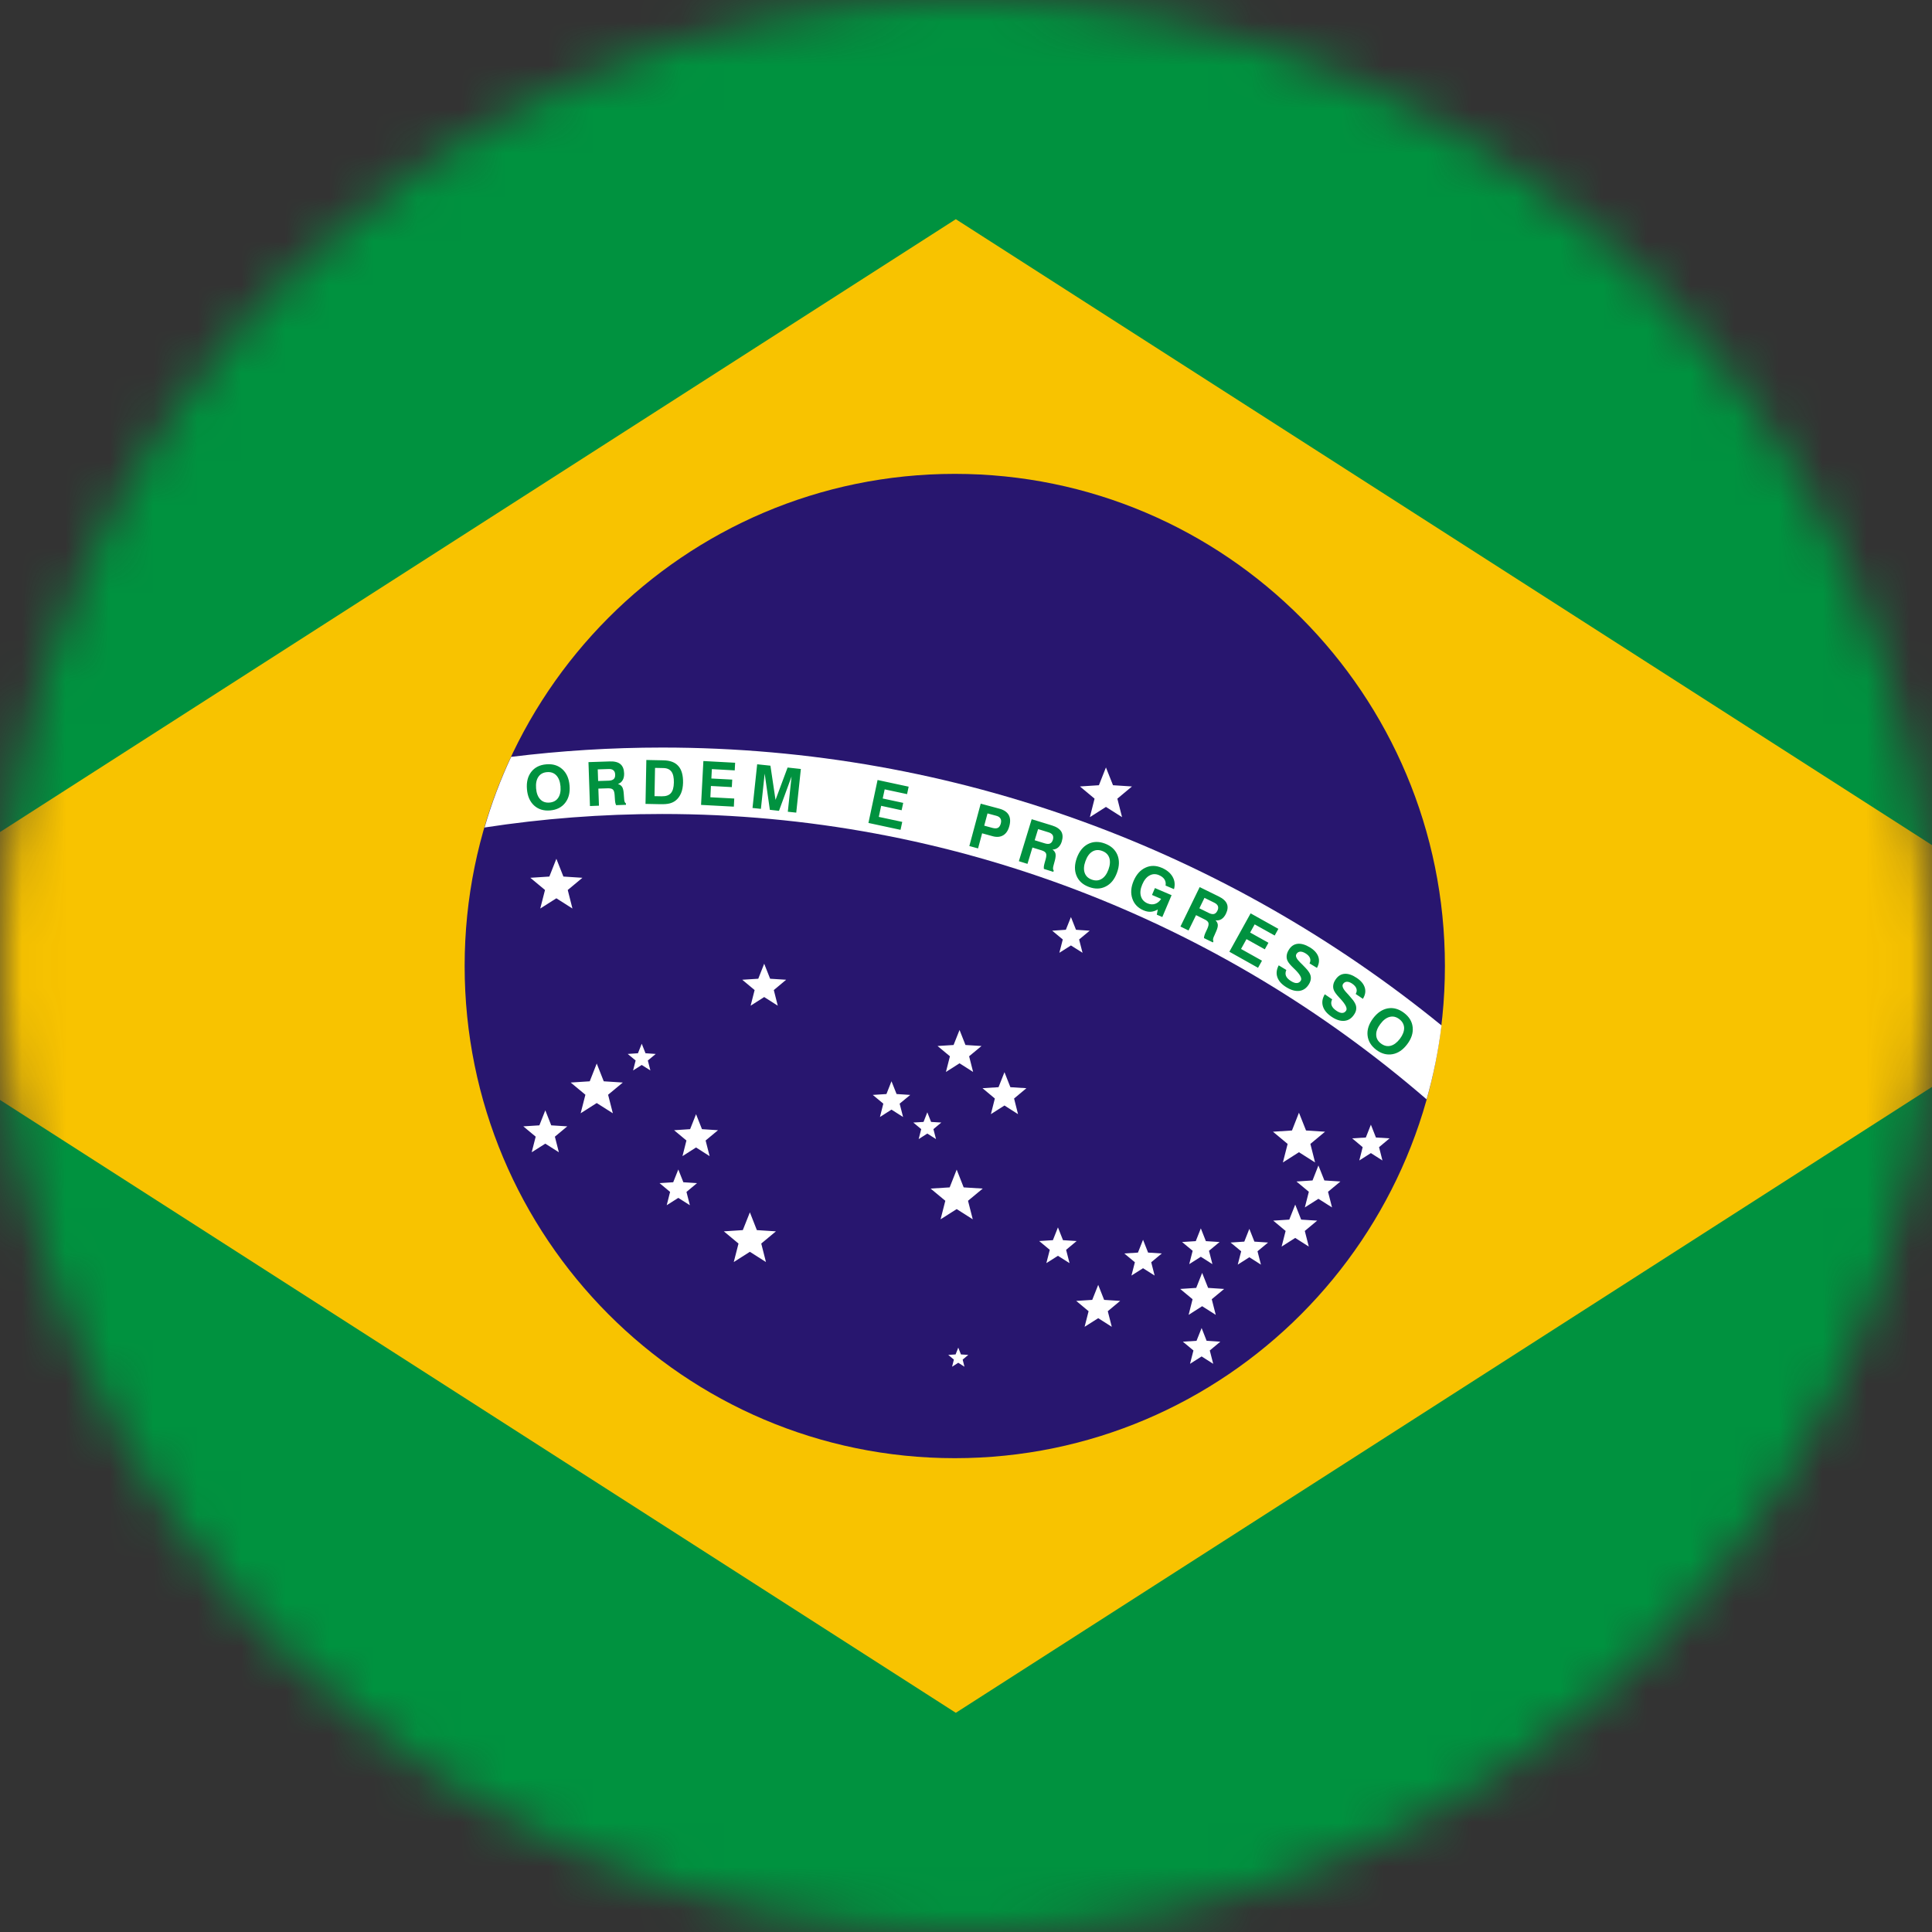 <svg width="44" height="44" viewBox="0 0 44 44" fill="none" xmlns="http://www.w3.org/2000/svg">
<rect x="0" y="0" width="44" height="44" fill="#333333" stroke="none"/>
<mask id="mask0_1_306" style="mask-type:alpha" maskUnits="userSpaceOnUse" x="0" y="0" width="44" height="45">
<circle cx="22" cy="22" r="22" fill="#D9D9D9"/>
</mask>
<g mask="url(#mask0_1_306)">
<path d="M53.726 -0.463H-10.19V44.463H53.726V-0.463Z" fill="#00923F"/>
<path fill-rule="evenodd" clip-rule="evenodd" d="M21.768 4.992L-4.757 22L21.768 39.008L48.294 22L21.768 4.992Z" fill="#F8C300"/>
<path d="M21.745 33.209C27.91 33.209 32.907 28.19 32.907 22C32.907 15.81 27.91 10.792 21.745 10.792C15.58 10.792 10.582 15.81 10.582 22C10.582 28.19 15.58 33.209 21.745 33.209Z" fill="#28166F"/>
<path fill-rule="evenodd" clip-rule="evenodd" d="M22.876 24.418L23.011 24.76L23.376 24.783L23.095 25.018L23.185 25.374L22.876 25.177L22.567 25.374L22.657 25.018L22.376 24.783L22.741 24.76L22.876 24.418ZM31.221 25.614L31.336 25.906L31.647 25.925L31.407 26.126L31.484 26.429L31.221 26.261L30.957 26.429L31.034 26.126L30.795 25.925L31.106 25.906L31.221 25.614ZM30.026 26.543L30.162 26.884L30.527 26.908L30.245 27.142L30.336 27.498L30.026 27.302L29.717 27.498L29.808 27.142L29.526 26.908L29.892 26.884L30.026 26.543ZM29.583 25.341L29.744 25.746L30.177 25.774L29.843 26.052L29.95 26.474L29.583 26.241L29.217 26.474L29.325 26.052L28.991 25.774L29.424 25.746L29.583 25.341ZM29.498 27.434L29.633 27.776L29.998 27.799L29.716 28.034L29.807 28.39L29.498 28.193L29.188 28.39L29.279 28.034L28.997 27.799L29.362 27.776L29.498 27.434ZM28.453 27.986L28.568 28.277L28.879 28.298L28.639 28.497L28.717 28.801L28.453 28.633L28.189 28.801L28.267 28.497L28.026 28.298L28.338 28.277L28.453 27.986ZM27.378 28.989L27.514 29.331L27.879 29.355L27.597 29.589L27.688 29.945L27.378 29.748L27.07 29.945L27.16 29.589L26.878 29.355L27.243 29.331L27.378 28.989ZM27.366 30.245L27.48 30.536L27.792 30.556L27.552 30.756L27.63 31.06L27.366 30.892L27.102 31.06L27.18 30.756L26.939 30.556L27.25 30.536L27.366 30.245ZM27.348 27.975L27.463 28.266L27.775 28.286L27.534 28.486L27.612 28.79L27.348 28.622L27.084 28.79L27.162 28.486L26.921 28.286L27.233 28.266L27.348 27.975ZM26.032 28.235L26.147 28.527L26.459 28.547L26.218 28.747L26.296 29.05L26.032 28.883L25.768 29.05L25.846 28.747L25.605 28.547L25.916 28.527L26.032 28.235ZM25.187 17.478L25.348 17.883L25.78 17.911L25.447 18.189L25.554 18.61L25.187 18.377L24.821 18.61L24.928 18.189L24.595 17.911L25.027 17.883L25.187 17.478ZM25.011 29.262L25.146 29.604L25.511 29.627L25.229 29.862L25.32 30.217L25.011 30.021L24.701 30.217L24.792 29.862L24.51 29.627L24.875 29.604L25.011 29.262ZM24.39 20.885L24.505 21.175L24.817 21.196L24.576 21.396L24.654 21.699L24.39 21.532L24.126 21.699L24.204 21.396L23.963 21.196L24.274 21.175L24.39 20.885ZM24.094 27.953L24.209 28.244L24.52 28.264L24.28 28.464L24.358 28.767L24.094 28.6L23.83 28.767L23.908 28.464L23.667 28.264L23.979 28.244L24.094 27.953ZM21.853 23.457L21.988 23.799L22.353 23.822L22.071 24.056L22.162 24.413L21.853 24.216L21.543 24.413L21.634 24.056L21.352 23.822L21.717 23.799L21.853 23.457ZM21.788 26.637L21.947 27.042L22.381 27.069L22.046 27.347L22.154 27.769L21.788 27.536L21.421 27.769L21.529 27.347L21.194 27.069L21.628 27.042L21.788 26.637ZM21.824 30.691L21.885 30.846L22.052 30.857L21.924 30.964L21.965 31.126L21.824 31.036L21.683 31.126L21.724 30.964L21.596 30.857L21.763 30.846L21.824 30.691ZM21.119 25.332L21.205 25.551L21.438 25.565L21.258 25.715L21.317 25.942L21.119 25.816L20.922 25.942L20.98 25.715L20.8 25.565L21.033 25.551L21.119 25.332ZM20.303 24.625L20.419 24.916L20.73 24.936L20.489 25.135L20.567 25.439L20.303 25.271L20.04 25.439L20.117 25.135L19.877 24.936L20.188 24.916L20.303 24.625ZM17.404 21.948L17.539 22.29L17.904 22.313L17.623 22.548L17.713 22.904L17.404 22.707L17.095 22.904L17.186 22.548L16.904 22.313L17.269 22.29L17.404 21.948ZM17.078 27.61L17.237 28.015L17.671 28.043L17.337 28.321L17.444 28.742L17.078 28.509L16.711 28.742L16.819 28.321L16.485 28.043L16.917 28.015L17.078 27.61ZM15.852 25.375L15.987 25.716L16.352 25.74L16.07 25.974L16.161 26.33L15.852 26.133L15.543 26.33L15.633 25.974L15.352 25.74L15.717 25.716L15.852 25.375ZM15.448 26.634L15.563 26.925L15.874 26.945L15.634 27.145L15.711 27.448L15.448 27.281L15.184 27.448L15.261 27.145L15.021 26.945L15.332 26.925L15.448 26.634ZM14.615 23.77L14.701 23.987L14.934 24.003L14.754 24.152L14.812 24.379L14.615 24.254L14.418 24.379L14.476 24.152L14.296 24.003L14.529 23.987L14.615 23.77ZM13.59 24.221L13.75 24.626L14.184 24.654L13.849 24.932L13.957 25.354L13.59 25.121L13.224 25.354L13.332 24.932L12.997 24.654L13.431 24.626L13.59 24.221ZM12.671 19.558L12.831 19.963L13.264 19.991L12.93 20.269L13.037 20.691L12.671 20.458L12.304 20.691L12.412 20.269L12.078 19.991L12.511 19.963L12.671 19.558ZM12.419 25.287L12.554 25.629L12.919 25.652L12.637 25.887L12.728 26.242L12.419 26.046L12.109 26.242L12.2 25.887L11.918 25.652L12.284 25.629L12.419 25.287Z" fill="white"/>
<path fill-rule="evenodd" clip-rule="evenodd" d="M15.081 18.538C21.721 18.538 27.807 20.99 32.49 25.037C32.645 24.492 32.759 23.929 32.83 23.354C27.975 19.4 21.795 17.025 15.081 17.025C13.917 17.025 12.769 17.098 11.641 17.237C11.4 17.753 11.197 18.291 11.035 18.846C12.355 18.643 13.706 18.538 15.081 18.538Z" fill="white"/>
<path fill-rule="evenodd" clip-rule="evenodd" d="M12.209 17.955C12.218 18.065 12.25 18.148 12.304 18.204C12.357 18.261 12.428 18.285 12.515 18.278C12.603 18.27 12.669 18.235 12.713 18.169C12.757 18.104 12.774 18.017 12.765 17.907C12.755 17.797 12.723 17.715 12.669 17.658C12.615 17.602 12.544 17.577 12.456 17.585C12.368 17.592 12.303 17.629 12.26 17.694C12.217 17.758 12.2 17.845 12.209 17.955ZM12.001 17.973C11.987 17.812 12.02 17.681 12.099 17.579C12.178 17.477 12.292 17.419 12.441 17.407C12.589 17.394 12.711 17.431 12.807 17.518C12.903 17.605 12.958 17.729 12.971 17.889C12.985 18.05 12.952 18.182 12.872 18.284C12.793 18.386 12.678 18.444 12.531 18.457C12.382 18.47 12.26 18.432 12.164 18.345C12.069 18.258 12.014 18.134 12.001 17.973ZM13.622 17.787L13.863 17.779C13.915 17.777 13.953 17.765 13.977 17.743C14.001 17.721 14.012 17.687 14.01 17.642C14.009 17.598 13.996 17.565 13.971 17.544C13.946 17.522 13.911 17.512 13.863 17.514L13.613 17.522L13.622 17.787ZM13.436 18.357L13.402 17.357L13.886 17.341C13.994 17.337 14.075 17.357 14.129 17.402C14.183 17.447 14.211 17.518 14.214 17.613C14.216 17.674 14.205 17.726 14.181 17.767C14.157 17.809 14.121 17.838 14.074 17.855C14.118 17.869 14.15 17.891 14.169 17.922C14.188 17.953 14.2 18.002 14.205 18.069L14.214 18.187V18.191C14.217 18.251 14.231 18.287 14.256 18.298L14.256 18.329L14.032 18.337C14.024 18.323 14.019 18.306 14.014 18.285C14.01 18.265 14.006 18.24 14.005 18.212L13.998 18.106C13.994 18.045 13.981 18.003 13.959 17.982C13.938 17.961 13.899 17.952 13.845 17.953L13.627 17.96L13.641 18.349L13.436 18.357ZM14.906 18.132L15.07 18.135C15.165 18.137 15.235 18.113 15.278 18.064C15.322 18.015 15.345 17.934 15.347 17.822C15.349 17.71 15.331 17.627 15.292 17.574C15.253 17.521 15.191 17.493 15.107 17.492L14.918 17.488L14.906 18.132ZM14.701 18.308L14.72 17.308L15.11 17.316C15.264 17.319 15.377 17.362 15.45 17.447C15.524 17.53 15.559 17.657 15.556 17.826C15.554 17.917 15.539 17.997 15.51 18.066C15.48 18.136 15.439 18.191 15.386 18.233C15.345 18.264 15.3 18.285 15.249 18.298C15.198 18.311 15.128 18.317 15.036 18.315L14.701 18.308ZM15.966 18.331L16.019 17.332L16.742 17.371L16.733 17.545L16.212 17.516L16.201 17.73L16.676 17.755L16.667 17.926L16.191 17.9L16.178 18.157L16.722 18.186L16.713 18.371L15.966 18.331ZM17.138 18.401L17.244 17.406L17.546 17.438L17.662 18.217L17.937 17.48L18.239 17.513L18.134 18.507L17.942 18.487L18.027 17.685L17.741 18.466L17.533 18.443L17.415 17.619L17.329 18.421L17.138 18.401ZM19.778 18.742L19.986 17.764L20.694 17.916L20.658 18.086L20.148 17.977L20.103 18.185L20.57 18.285L20.534 18.453L20.068 18.352L20.014 18.604L20.548 18.718L20.509 18.899L19.778 18.742ZM22.415 18.804L22.606 18.856C22.658 18.869 22.698 18.869 22.728 18.853C22.757 18.837 22.779 18.805 22.792 18.756C22.805 18.71 22.802 18.672 22.785 18.642C22.769 18.613 22.737 18.591 22.691 18.579L22.49 18.525L22.415 18.804ZM22.367 18.978L22.275 19.322L22.076 19.268L22.335 18.303L22.764 18.418C22.865 18.446 22.934 18.493 22.972 18.559C23.01 18.626 23.015 18.711 22.987 18.813C22.961 18.912 22.915 18.982 22.849 19.022C22.784 19.062 22.703 19.07 22.61 19.045L22.367 18.978ZM23.564 19.136L23.795 19.207C23.844 19.222 23.885 19.224 23.914 19.21C23.944 19.197 23.965 19.168 23.979 19.125C23.991 19.084 23.989 19.048 23.974 19.02C23.957 18.991 23.926 18.97 23.881 18.956L23.642 18.882L23.564 19.136ZM23.204 19.613L23.496 18.657L23.958 18.799C24.062 18.831 24.132 18.878 24.169 18.937C24.205 18.998 24.209 19.073 24.181 19.165C24.163 19.224 24.136 19.268 24.099 19.3C24.063 19.331 24.02 19.348 23.97 19.348C24.007 19.375 24.03 19.407 24.038 19.442C24.046 19.478 24.041 19.529 24.025 19.593L23.994 19.707C23.994 19.708 23.993 19.709 23.993 19.711C23.977 19.768 23.978 19.807 23.998 19.826L23.989 19.856L23.774 19.789C23.772 19.774 23.771 19.756 23.773 19.735C23.776 19.714 23.78 19.69 23.788 19.662L23.816 19.561C23.832 19.501 23.834 19.457 23.82 19.431C23.806 19.404 23.773 19.382 23.721 19.366L23.513 19.302L23.4 19.674L23.204 19.613ZM24.721 19.61C24.683 19.713 24.677 19.802 24.702 19.876C24.727 19.95 24.78 20.002 24.863 20.032C24.946 20.062 25.02 20.058 25.088 20.017C25.155 19.977 25.207 19.905 25.245 19.802C25.282 19.699 25.288 19.61 25.263 19.536C25.238 19.462 25.183 19.409 25.1 19.379C25.018 19.349 24.944 19.354 24.877 19.394C24.811 19.434 24.758 19.506 24.721 19.61ZM24.524 19.538C24.58 19.386 24.665 19.281 24.779 19.222C24.895 19.163 25.022 19.159 25.162 19.211C25.301 19.262 25.396 19.348 25.447 19.467C25.497 19.587 25.495 19.722 25.439 19.874C25.384 20.025 25.299 20.131 25.183 20.189C25.068 20.248 24.941 20.252 24.801 20.2C24.661 20.149 24.567 20.064 24.517 19.944C24.467 19.825 24.47 19.689 24.524 19.538ZM26.368 20.713C26.314 20.744 26.261 20.761 26.208 20.765C26.156 20.768 26.1 20.757 26.042 20.732C25.914 20.677 25.829 20.588 25.788 20.465C25.746 20.341 25.756 20.207 25.817 20.062C25.88 19.915 25.97 19.815 26.086 19.761C26.202 19.706 26.327 19.707 26.459 19.764C26.574 19.813 26.655 19.881 26.705 19.968C26.754 20.053 26.765 20.148 26.737 20.25L26.545 20.168C26.554 20.116 26.546 20.069 26.52 20.028C26.495 19.988 26.453 19.956 26.396 19.931C26.319 19.898 26.247 19.901 26.179 19.939C26.111 19.976 26.056 20.044 26.014 20.144C25.971 20.244 25.961 20.332 25.983 20.408C26.005 20.485 26.055 20.54 26.134 20.574C26.195 20.599 26.252 20.603 26.307 20.585C26.363 20.566 26.408 20.528 26.444 20.471L26.236 20.382L26.303 20.225L26.682 20.387L26.471 20.885L26.345 20.831L26.368 20.713ZM27.315 20.686L27.531 20.793C27.578 20.816 27.617 20.823 27.649 20.815C27.68 20.806 27.706 20.782 27.726 20.74C27.745 20.702 27.748 20.667 27.737 20.636C27.725 20.605 27.698 20.58 27.656 20.559L27.431 20.448L27.315 20.686ZM26.884 21.101L27.322 20.203L27.756 20.416C27.854 20.464 27.916 20.521 27.942 20.585C27.969 20.65 27.961 20.726 27.919 20.812C27.892 20.867 27.858 20.907 27.818 20.933C27.777 20.958 27.732 20.967 27.683 20.959C27.715 20.992 27.732 21.026 27.735 21.064C27.737 21.1 27.725 21.149 27.698 21.21L27.65 21.319C27.65 21.319 27.649 21.32 27.648 21.322C27.623 21.376 27.619 21.414 27.635 21.437L27.622 21.463L27.42 21.365C27.42 21.349 27.422 21.331 27.428 21.311C27.434 21.29 27.442 21.267 27.454 21.241L27.498 21.146C27.523 21.089 27.53 21.046 27.521 21.017C27.512 20.989 27.483 20.962 27.434 20.939L27.239 20.842L27.068 21.191L26.884 21.101ZM27.998 21.675L28.482 20.801L29.114 21.154L29.03 21.306L28.574 21.052L28.471 21.238L28.888 21.471L28.805 21.62L28.388 21.388L28.264 21.612L28.741 21.879L28.651 22.041L27.998 21.675ZM29.122 21.985L29.295 22.09C29.273 22.141 29.271 22.188 29.289 22.229C29.307 22.271 29.346 22.31 29.406 22.346C29.457 22.377 29.501 22.392 29.538 22.388C29.575 22.386 29.604 22.367 29.626 22.331C29.656 22.279 29.608 22.191 29.48 22.067L29.475 22.063C29.472 22.06 29.467 22.055 29.46 22.048C29.39 21.982 29.346 21.928 29.325 21.886C29.306 21.849 29.299 21.808 29.303 21.766C29.307 21.723 29.322 21.68 29.349 21.636C29.399 21.552 29.465 21.506 29.548 21.495C29.631 21.485 29.727 21.512 29.833 21.576C29.932 21.637 29.996 21.708 30.024 21.789C30.052 21.87 30.041 21.955 29.993 22.043L29.824 21.941C29.846 21.897 29.849 21.856 29.833 21.818C29.818 21.779 29.784 21.743 29.731 21.711C29.685 21.683 29.644 21.671 29.608 21.673C29.573 21.677 29.545 21.695 29.525 21.728C29.497 21.773 29.526 21.836 29.609 21.918C29.631 21.94 29.649 21.957 29.661 21.969C29.714 22.023 29.751 22.062 29.772 22.087C29.792 22.112 29.809 22.135 29.822 22.158C29.845 22.198 29.856 22.239 29.854 22.282C29.852 22.325 29.838 22.369 29.811 22.413C29.757 22.502 29.686 22.553 29.597 22.566C29.507 22.578 29.408 22.552 29.3 22.486C29.192 22.421 29.123 22.345 29.092 22.258C29.061 22.171 29.071 22.08 29.122 21.985ZM30.171 22.644L30.339 22.759C30.315 22.808 30.311 22.854 30.327 22.897C30.342 22.94 30.379 22.981 30.437 23.02C30.486 23.053 30.529 23.07 30.566 23.069C30.604 23.069 30.634 23.051 30.657 23.017C30.69 22.966 30.646 22.876 30.525 22.745C30.524 22.744 30.522 22.742 30.521 22.741C30.517 22.738 30.513 22.732 30.506 22.725C30.441 22.655 30.398 22.599 30.38 22.556C30.363 22.518 30.358 22.477 30.364 22.435C30.37 22.393 30.387 22.351 30.417 22.308C30.471 22.227 30.54 22.184 30.623 22.178C30.707 22.172 30.8 22.204 30.903 22.274C31 22.34 31.059 22.413 31.083 22.496C31.107 22.579 31.092 22.662 31.039 22.748L30.875 22.637C30.899 22.595 30.905 22.554 30.891 22.514C30.878 22.474 30.845 22.437 30.795 22.402C30.75 22.372 30.71 22.358 30.674 22.359C30.638 22.36 30.609 22.377 30.587 22.409C30.558 22.453 30.583 22.517 30.662 22.603C30.683 22.626 30.7 22.644 30.712 22.657C30.761 22.713 30.796 22.755 30.816 22.78C30.835 22.805 30.85 22.831 30.862 22.854C30.883 22.895 30.891 22.937 30.887 22.98C30.884 23.022 30.867 23.065 30.837 23.108C30.78 23.194 30.706 23.241 30.616 23.249C30.526 23.257 30.428 23.226 30.323 23.154C30.219 23.083 30.154 23.004 30.128 22.916C30.101 22.827 30.116 22.737 30.171 22.644ZM31.438 23.319C31.371 23.407 31.339 23.49 31.342 23.568C31.344 23.646 31.38 23.712 31.45 23.765C31.52 23.818 31.594 23.836 31.67 23.817C31.745 23.798 31.816 23.744 31.883 23.657C31.948 23.569 31.98 23.486 31.978 23.407C31.974 23.329 31.938 23.263 31.868 23.21C31.798 23.157 31.725 23.14 31.65 23.159C31.574 23.178 31.503 23.231 31.438 23.319ZM31.271 23.192C31.368 23.064 31.48 22.988 31.606 22.965C31.733 22.943 31.856 22.977 31.975 23.067C32.094 23.157 32.16 23.266 32.173 23.396C32.186 23.525 32.145 23.654 32.048 23.782C31.951 23.911 31.838 23.987 31.711 24.009C31.584 24.031 31.461 23.998 31.342 23.908C31.224 23.818 31.158 23.708 31.145 23.579C31.132 23.451 31.174 23.322 31.271 23.192Z" fill="#00923F"/>
</g>
</svg>
